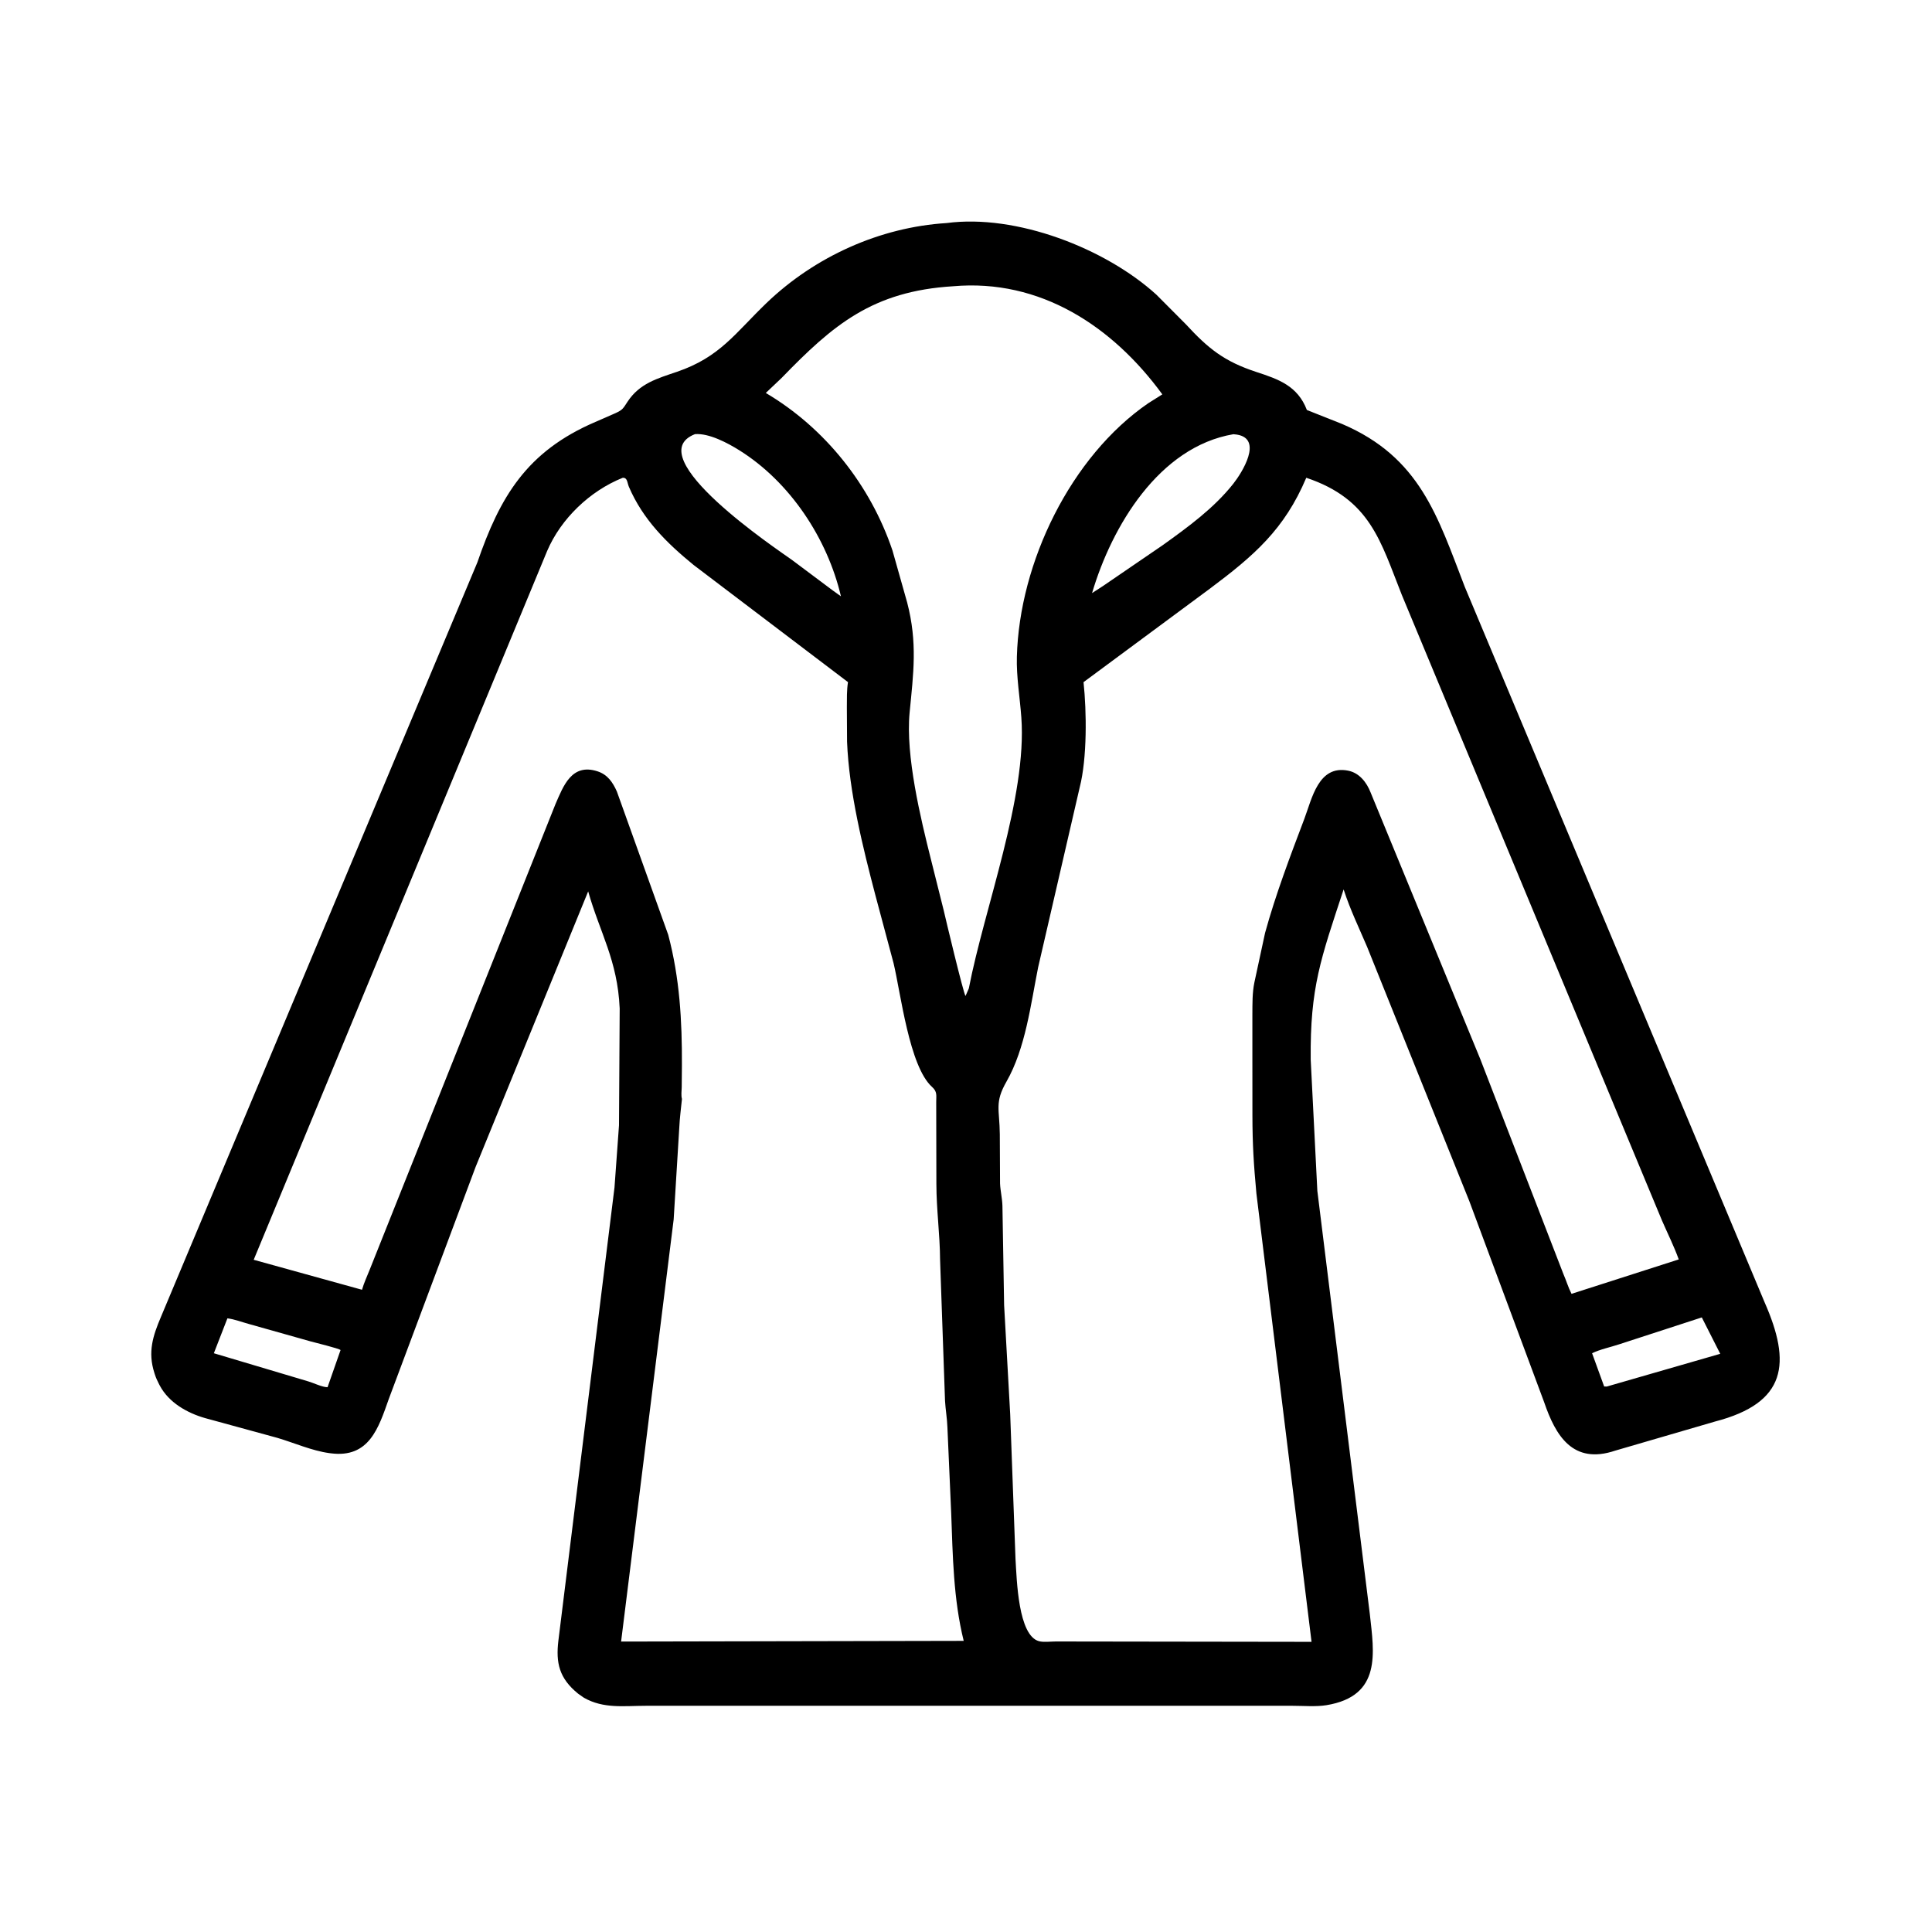 <svg width="48" height="48" viewBox="0 0 48 48" fill="none" xmlns="http://www.w3.org/2000/svg">
<path d="M24.504 42.38L16.046 42.38C15.503 42.38 14.997 42.459 14.506 42.179L14.363 42.079C13.891 41.696 13.807 41.312 13.873 40.761L15.267 29.502L15.379 27.957L15.396 25.055C15.343 23.855 14.901 23.168 14.613 22.146L11.816 28.993L9.659 34.758C9.404 35.48 9.171 36.23 8.219 36.107L8.179 36.102C7.748 36.043 7.309 35.847 6.89 35.723L5.098 35.233C4.654 35.107 4.198 34.85 3.972 34.428L3.952 34.39C3.911 34.31 3.874 34.232 3.847 34.146L3.835 34.108C3.669 33.591 3.797 33.192 3.999 32.717L11.859 13.975C12.42 12.347 13.081 11.216 14.792 10.483L15.295 10.263C15.471 10.182 15.482 10.147 15.59 9.982C15.89 9.524 16.328 9.405 16.82 9.237C17.89 8.871 18.261 8.281 19.044 7.528C20.241 6.379 21.856 5.645 23.517 5.542C25.248 5.311 27.464 6.169 28.73 7.321L29.459 8.053C30.02 8.662 30.414 8.979 31.212 9.241C31.76 9.42 32.24 9.585 32.469 10.186L33.343 10.533C35.285 11.363 35.716 12.831 36.392 14.58L43.84 32.353C44.506 33.864 44.399 34.853 42.608 35.318L40.132 36.04C39.072 36.398 38.646 35.661 38.365 34.84L36.506 29.845L33.965 23.523C33.768 23.061 33.546 22.601 33.39 22.122L33.382 22.097C32.817 23.814 32.546 24.526 32.564 26.327L32.729 29.586L34.033 40.102C34.137 41.059 34.337 42.138 32.954 42.365C32.693 42.407 32.384 42.38 32.119 42.38L24.504 42.38ZM23.68 7.112C21.68 7.234 20.698 8.069 19.42 9.389L19.026 9.763C20.499 10.633 21.627 12.056 22.173 13.676L22.538 14.968C22.799 15.968 22.693 16.735 22.599 17.705C22.496 18.773 22.872 20.331 23.129 21.352L23.446 22.617C23.483 22.785 23.938 24.688 23.988 24.745L24.07 24.558C24.454 22.566 25.519 19.799 25.375 17.826C25.339 17.325 25.25 16.819 25.264 16.317C25.326 13.976 26.601 11.341 28.531 10.016L28.878 9.798C27.642 8.106 25.844 6.921 23.68 7.112ZM17.267 10.786C15.846 11.339 19.331 13.663 19.676 13.911L20.689 14.669L20.893 14.815C20.555 13.376 19.628 11.974 18.368 11.187C18.079 11.006 17.616 10.759 17.267 10.786ZM30.643 10.788C28.793 11.103 27.62 13.081 27.132 14.735L27.404 14.559L28.89 13.543C29.515 13.095 30.16 12.626 30.641 12.018C30.852 11.751 31.392 10.902 30.728 10.797L30.643 10.788ZM15.47 11.871C14.658 12.197 13.938 12.883 13.594 13.688L6.303 31.299L8.994 32.044C9.042 31.875 9.118 31.713 9.183 31.55L13.8 19.979C13.995 19.532 14.201 18.955 14.844 19.163C15.095 19.244 15.223 19.435 15.326 19.665L16.602 23.225C16.887 24.304 16.947 25.355 16.942 26.47L16.937 27.014C16.935 27.106 16.918 27.215 16.943 27.303C16.919 27.541 16.888 27.772 16.877 28.008L16.737 30.297L15.431 40.784L23.943 40.767C23.686 39.731 23.671 38.649 23.632 37.588L23.538 35.457C23.53 35.238 23.492 35.023 23.479 34.805L23.356 31.3C23.352 30.657 23.266 30.077 23.264 29.411L23.26 27.378C23.26 27.215 23.29 27.124 23.157 27.005C22.59 26.497 22.378 24.669 22.2 23.929L21.752 22.254C21.439 21.062 21.093 19.669 21.045 18.427L21.04 17.573C21.042 17.365 21.035 17.152 21.068 16.947L17.233 14.037C16.563 13.49 15.974 12.908 15.625 12.095C15.58 11.99 15.591 11.862 15.47 11.871ZM32.454 11.87C31.91 13.156 31.154 13.806 30.058 14.626L26.92 16.948C26.998 17.674 27.012 18.836 26.824 19.566L25.792 24.034C25.608 24.954 25.479 26.043 25.006 26.872C24.706 27.396 24.834 27.555 24.84 28.18L24.846 29.403C24.854 29.587 24.899 29.767 24.905 29.955L24.947 32.426L25.098 35.136L25.23 38.734C25.262 39.263 25.297 40.637 25.814 40.775C25.927 40.806 26.113 40.782 26.233 40.782L32.585 40.791L31.215 29.652C31.149 28.933 31.117 28.446 31.116 27.703L31.115 26.309L31.115 25.205C31.117 24.942 31.111 24.666 31.165 24.408L31.43 23.179C31.692 22.225 32.055 21.27 32.405 20.346C32.595 19.844 32.755 19 33.494 19.147C33.771 19.201 33.954 19.437 34.052 19.688L36.779 26.317L38.84 31.647C38.914 31.816 38.959 31.977 39.044 32.145L41.708 31.29C41.59 30.962 41.432 30.647 41.293 30.327L34.828 14.781C34.299 13.452 34.05 12.405 32.454 11.87ZM42.281 32.731L40.221 33.401C40.005 33.473 39.757 33.522 39.555 33.621L39.855 34.447C39.903 34.45 39.92 34.452 39.966 34.435L42.739 33.635L42.281 32.731ZM5.65 32.754L5.313 33.621L7.658 34.32C7.793 34.359 8.004 34.465 8.138 34.465L8.461 33.542C8.429 33.503 7.821 33.356 7.722 33.328L6.179 32.893C6.009 32.847 5.823 32.774 5.65 32.754Z" fill="black"/>
</svg>
